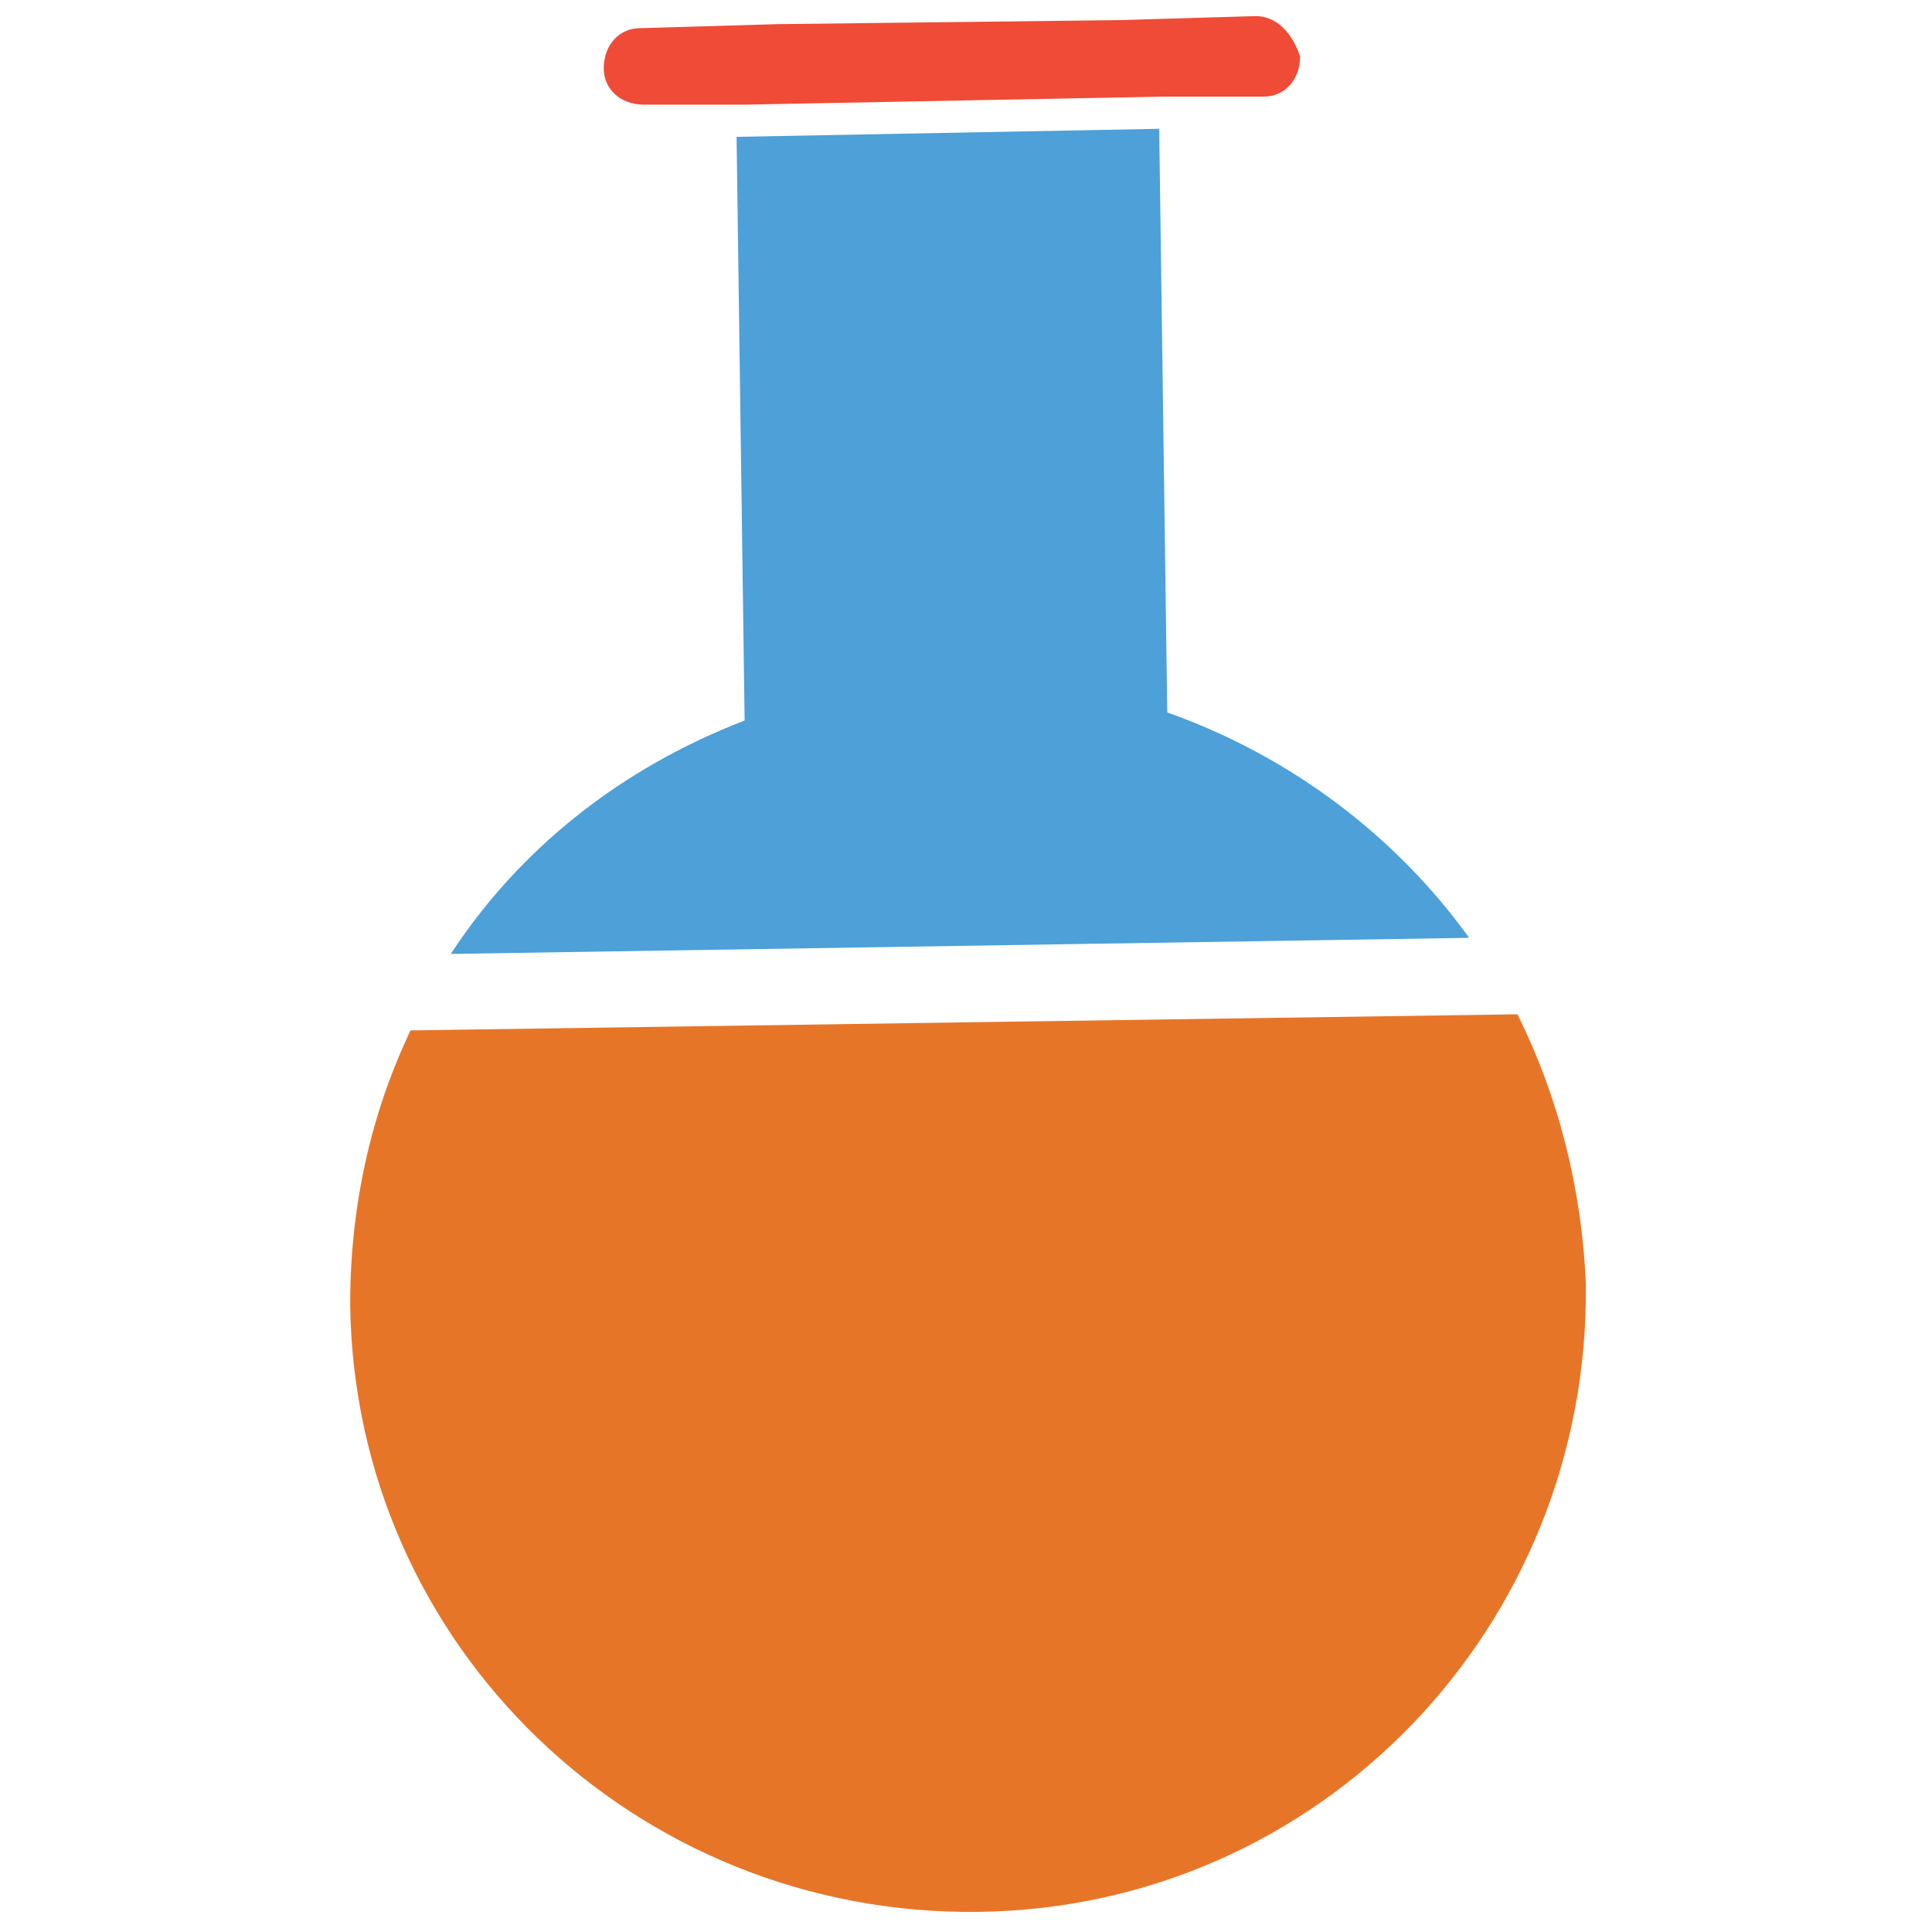 <?xml version="1.0" encoding="utf-8"?>
<!-- Generator: Adobe Illustrator 18.0.0, SVG Export Plug-In . SVG Version: 6.00 Build 0)  -->
<!DOCTYPE svg PUBLIC "-//W3C//DTD SVG 1.1//EN" "http://www.w3.org/Graphics/SVG/1.1/DTD/svg11.dtd">
<svg version="1.1" id="Layer_1" xmlns="http://www.w3.org/2000/svg" xmlns:xlink="http://www.w3.org/1999/xlink" x="0px" y="0px"
	 viewBox="0 0 48 48" enable-background="new 0 0 48 48" xml:space="preserve">
<g>
	<path fill="#4DA0D8" d="M29,17.7L28.8,3.2L18.3,3.4l0.2,14.5c-3.1,1.2-5.6,3.2-7.3,5.8l25.3-0.4C34.7,20.8,32.1,18.8,29,17.7z"/>
	<path fill="#E77528" d="M37.7,25.2l-27.5,0.4c-1,2.1-1.5,4.4-1.5,6.8c0.1,8.5,7.1,15.2,15.6,15.1c8.5-0.1,15.2-7.1,15.1-15.6
		C39.3,29.5,38.7,27.2,37.7,25.2z"/>
	<path fill="#F04B36" d="M31.2,0.4l-3.4,0.1l-8.5,0.1l-3.4,0.1c-0.5,0-0.9,0.4-0.9,1c0,0.5,0.4,0.9,1,0.9l2.5,0l10.4-0.2l2.5,0
		c0.5,0,0.9-0.4,0.9-1C32.1,0.8,31.7,0.4,31.2,0.4z"/>
</g>
</svg>
